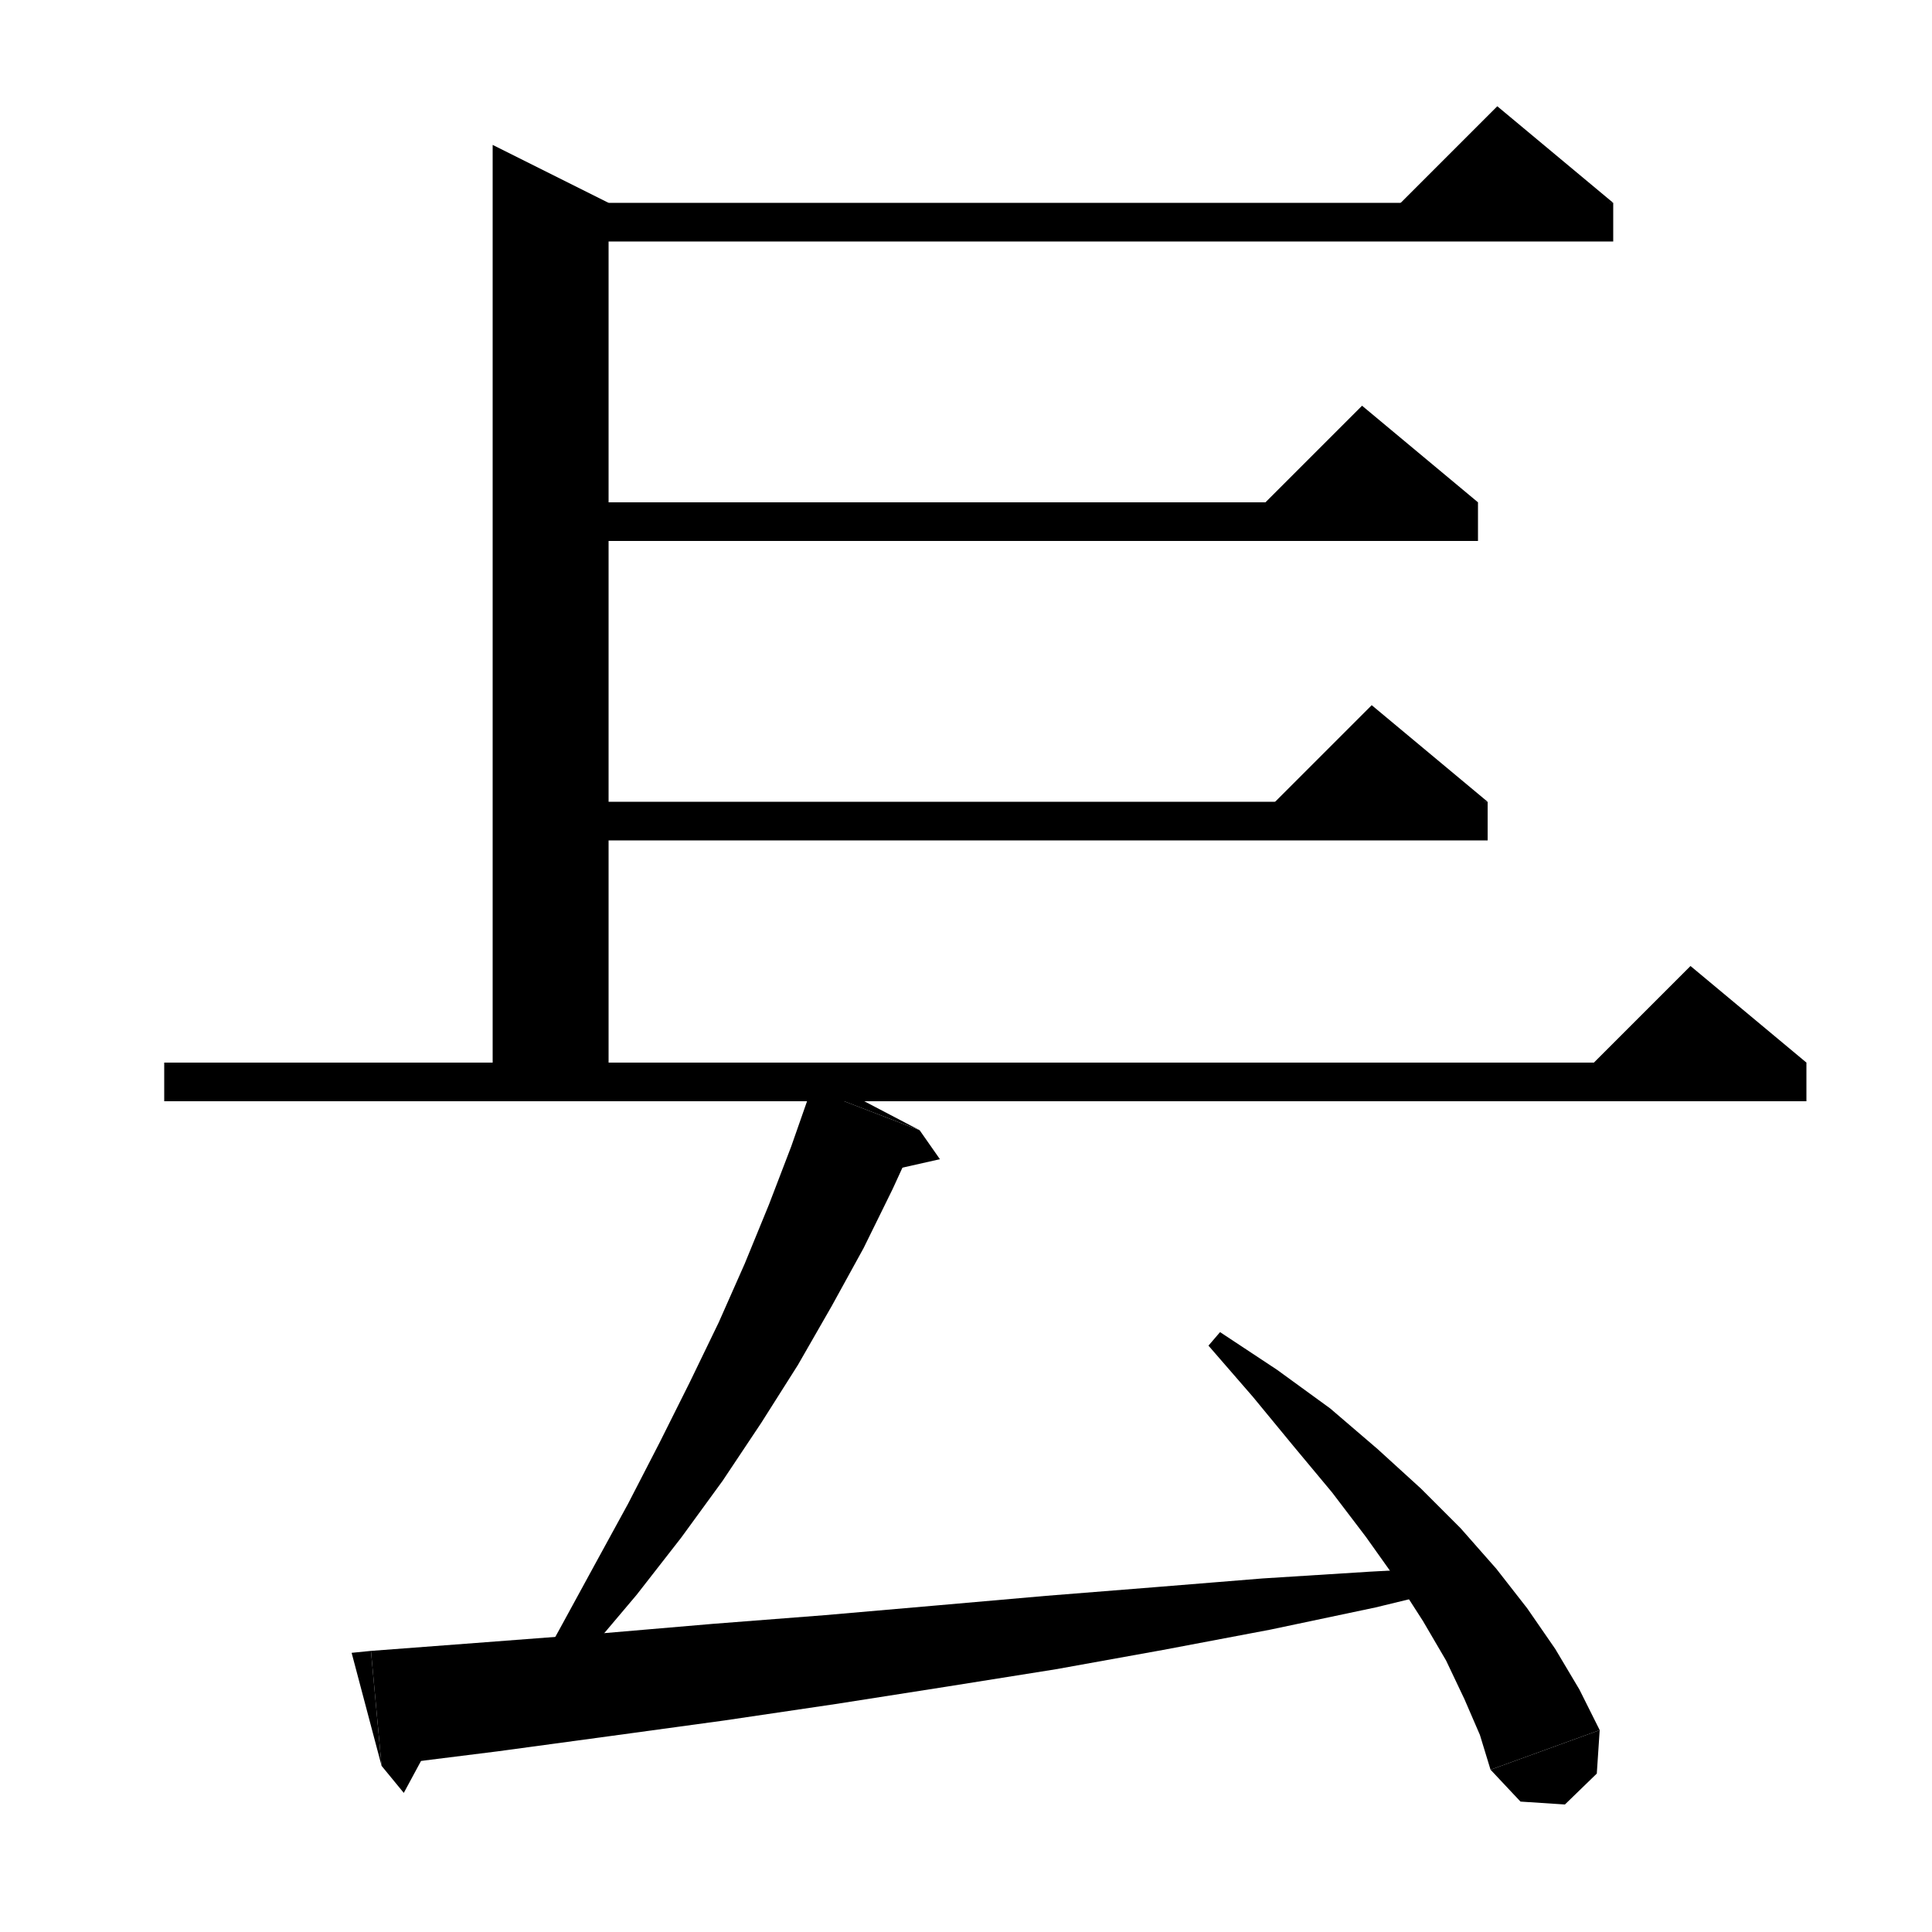 <svg xmlns="http://www.w3.org/2000/svg" xmlns:xlink="http://www.w3.org/1999/xlink" version="1.1" baseProfile="full" viewBox="0 0 200 200" width="200" height="200">
<g fill="black">
<polygon points="63,21 63,114 51,114 51,15 " />
<polygon points="57,21 167,21 167,25 57,25 " />
<polygon points="167,21 143,23 155,11 " />
<polygon points="57,52 153,52 153,56 57,56 " />
<polygon points="153,52 129,54 141,42 " />
<polygon points="57,83 154,83 154,87 57,87 " />
<polygon points="154,83 130,85 142,73 " />
<polygon points="17,110 187,110 187,114 17,114 " />
<polygon points="187,110 163,112 175,100 " />
<polygon points="95.2,117 92.4,123.1 89.4,129.2 86.1,135.2 82.6,141.3 78.8,147.3 74.8,153.3 70.5,159.2 65.9,165.1 61,170.9 55.7,176.5 54.2,175.4 57.9,168.7 61.5,162.1 65,155.7 68.3,149.3 71.4,143.1 74.4,136.9 77.1,130.8 79.6,124.7 81.9,118.7 84,112.7 " />
<polygon points="84,112.7 95.2,117 84.5,111.4 " />
<polygon points="95.2,117 97.3,120 90.2,121.6 " />
<polygon points="38.4,170.9 50.3,170 62.1,169.1 73.8,168.1 85.4,167.2 96.9,166.2 108.3,165.2 119.6,164.3 130.7,163.4 141.8,162.7 152.8,162.1 153.1,163.8 142.4,166.4 131.5,168.7 120.4,170.8 109.3,172.8 98,174.6 86.5,176.4 75,178.1 63.3,179.7 51.5,181.3 39.5,182.8 " />
<polygon points="39.5,182.8 38.4,170.9 36.4,171.1 " />
<polygon points="39.5,182.8 41.8,185.6 45.2,179.3 " />
<polygon points="126.3,137.9 132.2,141.8 137.7,145.8 142.6,150 147.1,154.1 151.2,158.2 154.9,162.4 158.1,166.5 161,170.7 163.5,174.9 165.6,179.1 154.3,183.2 153.2,179.6 151.6,175.9 149.7,171.9 147.3,167.8 144.6,163.6 141.4,159.1 137.9,154.5 133.9,149.7 129.7,144.6 125.1,139.3 " />
<polygon points="165.6,179.1 165.3,183.6 162,186.8 157.4,186.5 154.3,183.2 " />
</g>
</svg>
